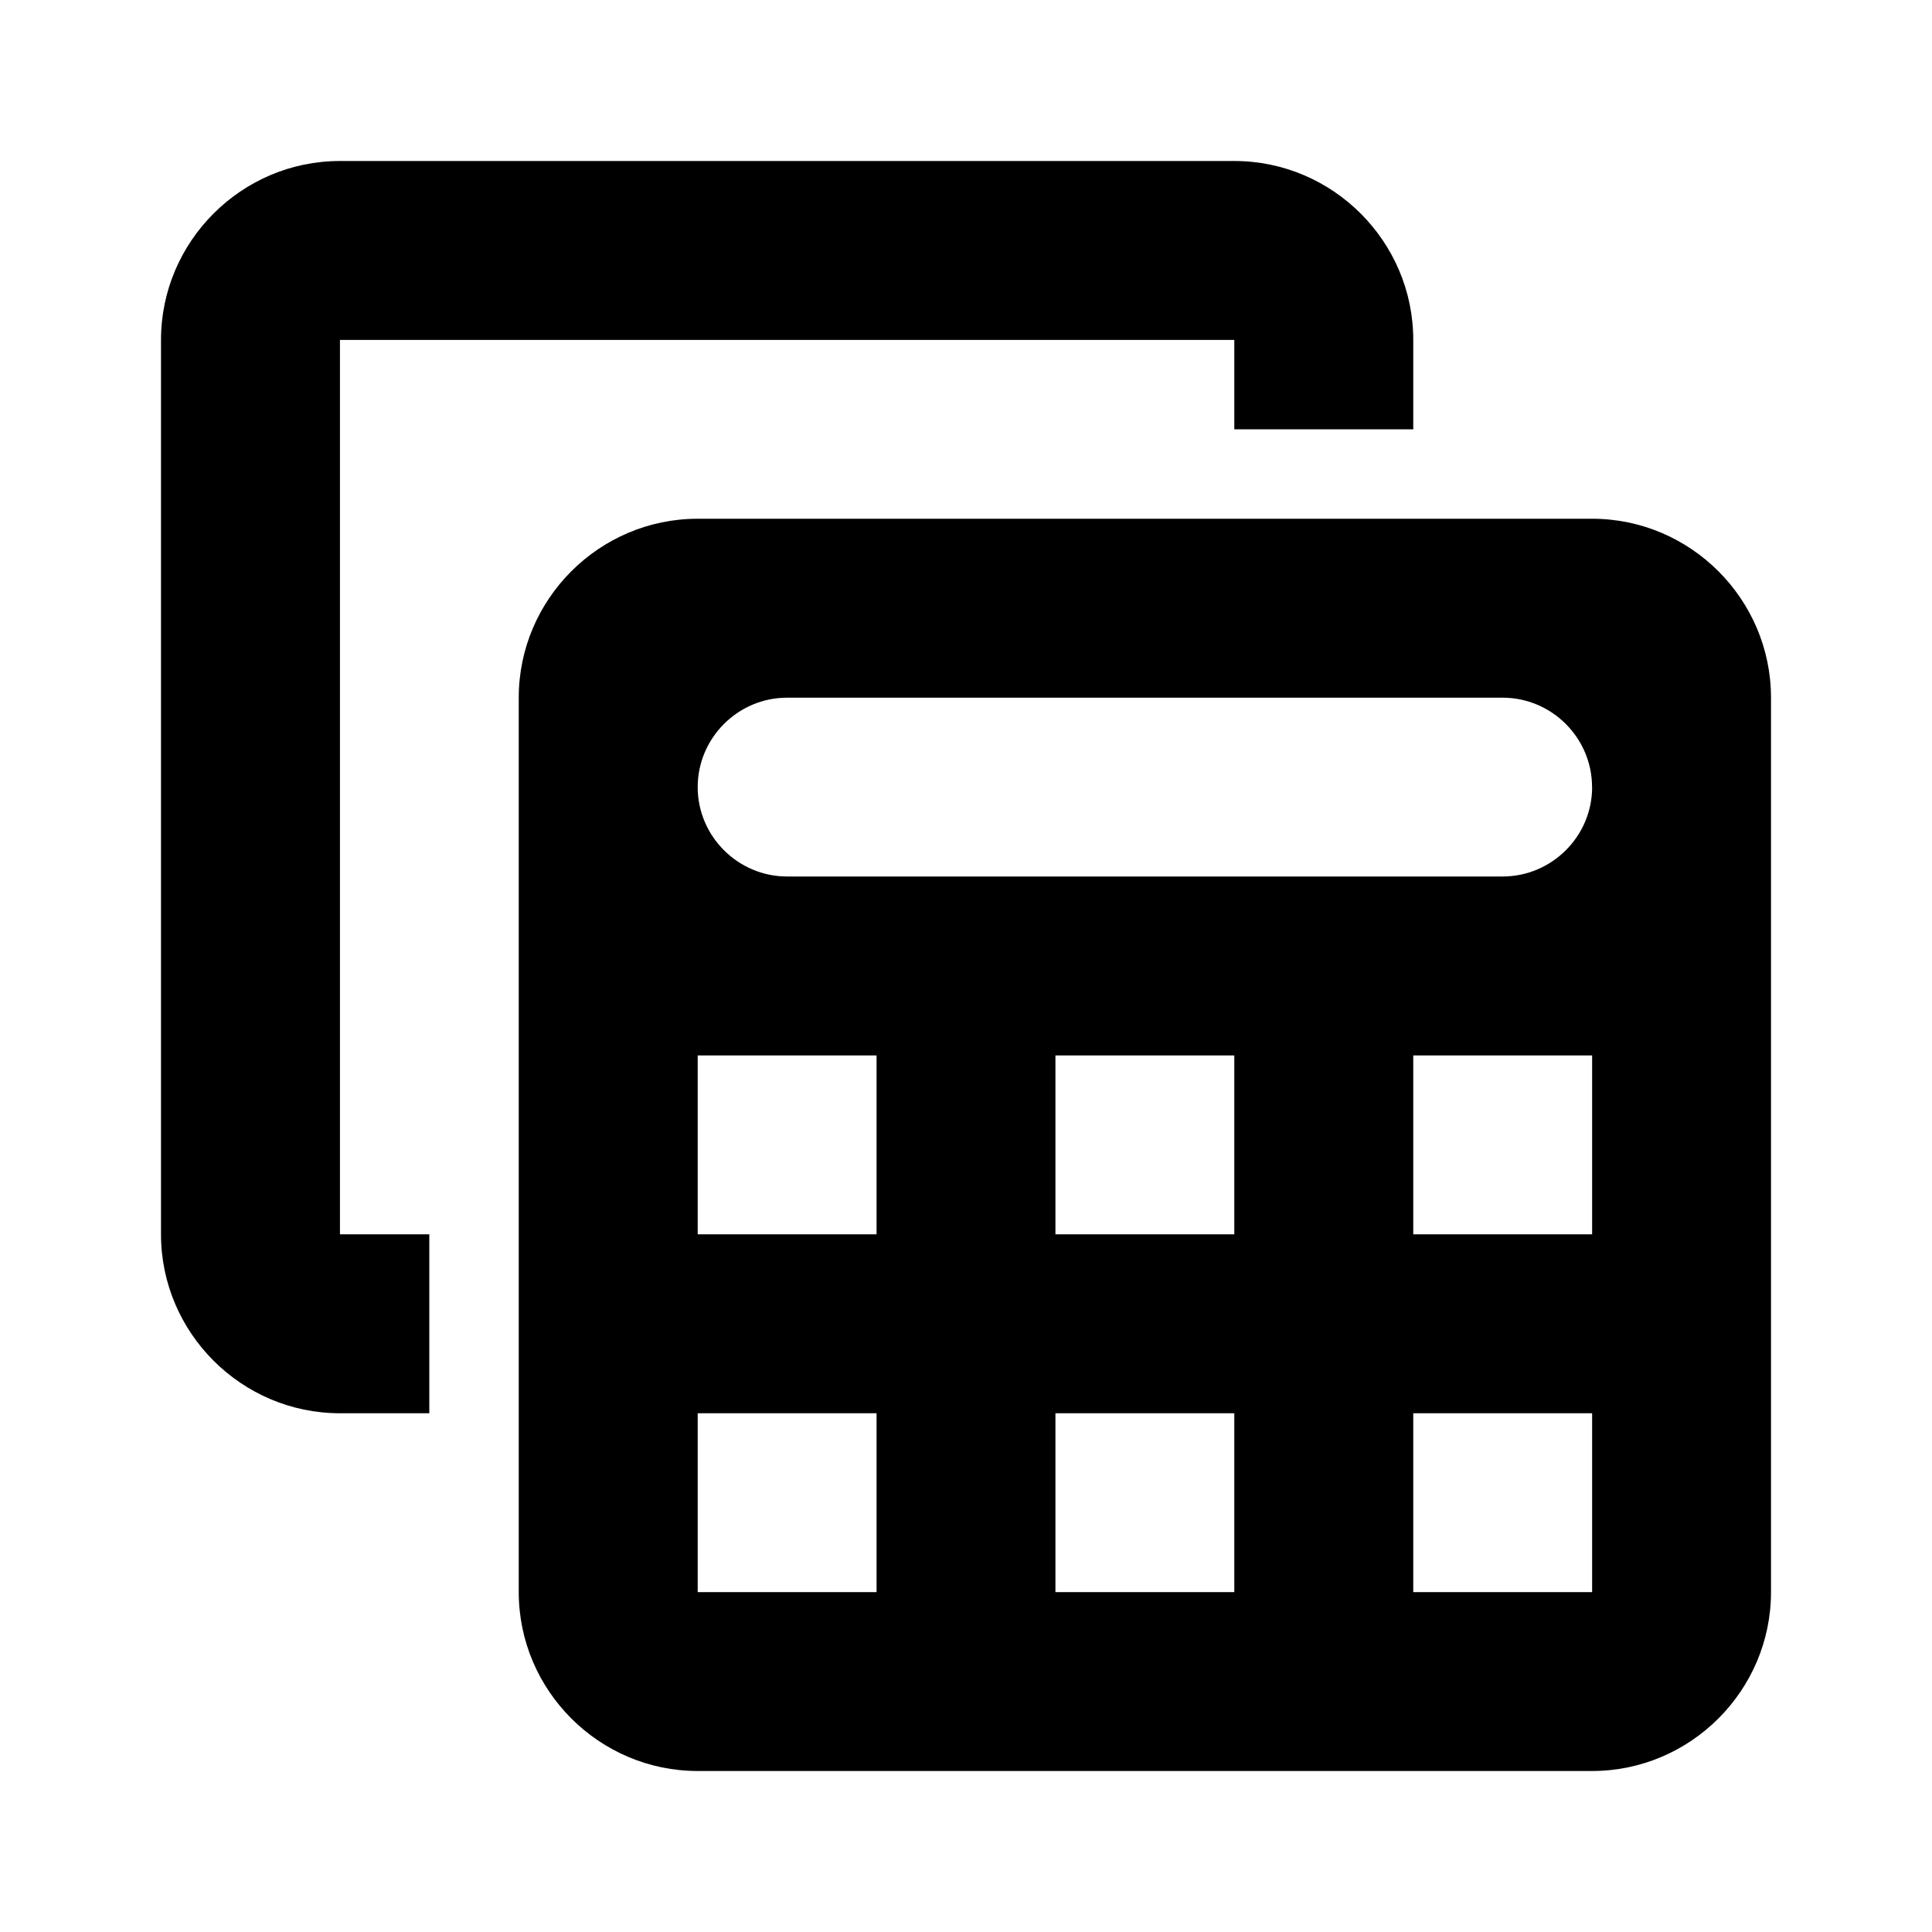 <svg width="24" height="24" xmlns="http://www.w3.org/2000/svg"><path d="M19.778 6.444H8.667c-1.223 0-2.223 1-2.223 2.223v11.11C6.444 21 7.444 22 8.667 22h11.11C21 22 22 21 22 19.778V8.667c0-1.223-1-2.223-2.222-2.223Zm0 3.334c0 .61-.5 1.11-1.111 1.11h-8.89c-.61 0-1.11-.5-1.11-1.11 0-.611.5-1.111 1.11-1.111h8.89c.61 0 1.11.5 1.11 1.11Zm-6.667 5.555v-2.222h2.222v2.222h-2.222Zm2.222 2.223v2.222h-2.222v-2.222h2.222Zm-4.444-2.223H8.667v-2.222h2.222v2.222Zm6.667-2.222h2.222v2.222h-2.222v-2.222Zm-8.89 4.445h2.223v2.222H8.667v-2.222Zm8.89 2.222v-2.222h2.222v2.222h-2.222ZM5.333 17.556h-1.11C3 17.556 2 16.556 2 15.333V4.223C2 3 3 2 4.222 2h11.111c1.223 0 2.223 1 2.223 2.222v1.111h-2.223v-1.11H4.223v11.11h1.11v2.223Z"/></svg>
